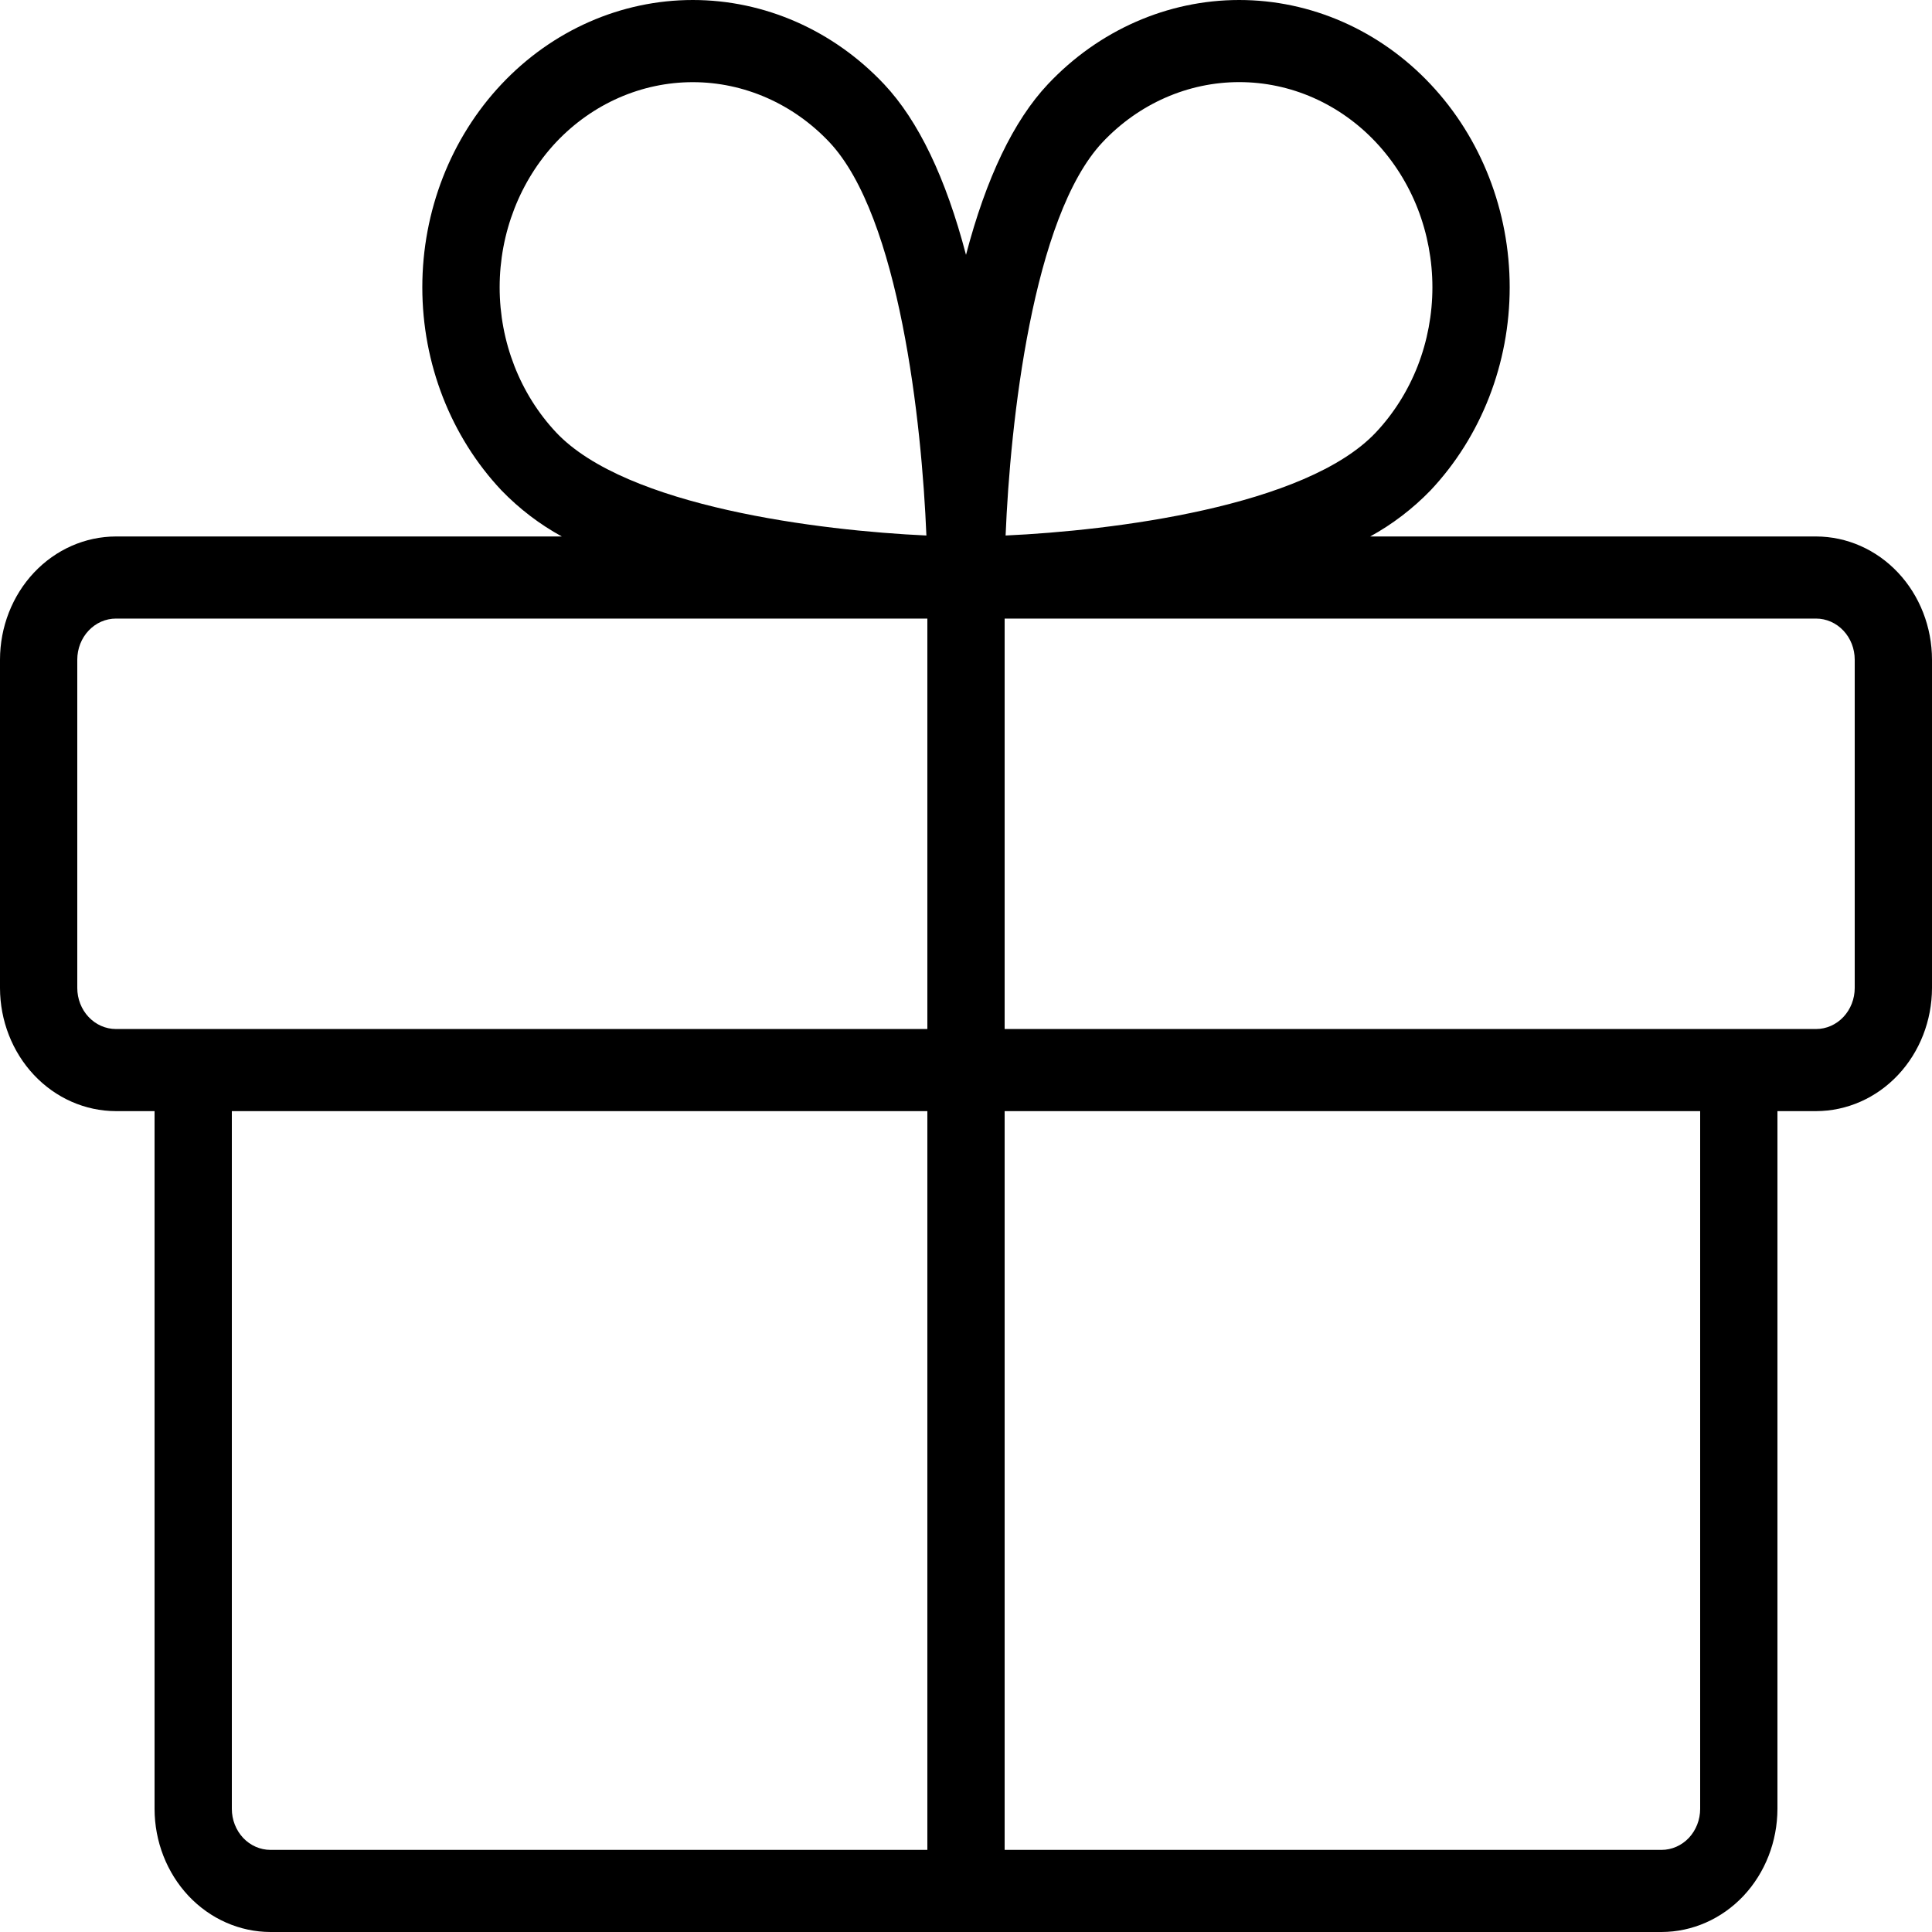 <svg width="34" height="34" viewBox="0 0 34 34" fill="none" xmlns="http://www.w3.org/2000/svg">
<path d="M31.96 9.441H24.113C24.502 9.228 24.86 8.955 25.174 8.631C26.067 7.683 26.568 6.397 26.568 5.056C26.568 3.715 26.067 2.429 25.174 1.481C24.732 1.011 24.207 0.639 23.63 0.385C23.052 0.131 22.433 0 21.808 0C20.546 0 19.335 0.533 18.442 1.481C17.837 2.124 17.355 3.131 17 4.485C16.645 3.131 16.163 2.124 15.558 1.481C14.665 0.533 13.454 0 12.192 0C10.929 0 9.719 0.533 8.826 1.481C7.933 2.429 7.432 3.715 7.432 5.056C7.432 6.397 7.933 7.683 8.826 8.631C9.14 8.955 9.498 9.228 9.887 9.441H2.04C1.499 9.442 0.981 9.67 0.598 10.077C0.216 10.483 0.001 11.034 0 11.608V17.387C0.001 17.961 0.216 18.512 0.598 18.918C0.981 19.325 1.499 19.553 2.04 19.554H2.72V31.833C2.721 32.408 2.936 32.958 3.318 33.365C3.701 33.771 4.219 33.999 4.76 34H29.24C29.781 33.999 30.299 33.771 30.682 33.365C31.064 32.958 31.279 32.408 31.28 31.833V19.554H31.96C32.501 19.553 33.019 19.325 33.402 18.918C33.784 18.512 33.999 17.961 34 17.387V11.608C33.999 11.034 33.784 10.483 33.402 10.077C33.019 9.67 32.501 9.442 31.96 9.441ZM19.404 2.502C20.042 1.825 20.907 1.445 21.808 1.445C22.255 1.445 22.697 1.538 23.109 1.719C23.522 1.901 23.897 2.167 24.212 2.502C24.528 2.838 24.779 3.236 24.95 3.674C25.12 4.112 25.208 4.582 25.208 5.056C25.208 5.53 25.12 6 24.95 6.438C24.779 6.876 24.528 7.275 24.213 7.61C22.978 8.921 19.559 9.339 17.697 9.424C17.777 7.446 18.17 3.813 19.404 2.502ZM9.787 2.502C10.426 1.826 11.29 1.446 12.192 1.446C13.093 1.446 13.958 1.826 14.596 2.502C15.83 3.813 16.223 7.446 16.303 9.424C14.441 9.339 11.022 8.921 9.787 7.61C9.151 6.932 8.793 6.014 8.793 5.056C8.793 4.099 9.151 3.18 9.787 2.502ZM1.36 17.387V11.608C1.36 11.417 1.432 11.233 1.559 11.098C1.687 10.962 1.86 10.886 2.04 10.886H16.32V18.109H2.04C1.86 18.109 1.687 18.033 1.559 17.897C1.432 17.762 1.36 17.578 1.36 17.387ZM4.08 31.833V19.554H16.32V32.555H4.76C4.58 32.555 4.407 32.479 4.279 32.344C4.152 32.208 4.08 32.025 4.08 31.833ZM29.92 31.833C29.92 32.025 29.848 32.208 29.721 32.344C29.593 32.479 29.42 32.555 29.24 32.555H17.68V19.554H29.92V31.833ZM32.64 17.387C32.64 17.578 32.568 17.762 32.441 17.897C32.313 18.033 32.14 18.109 31.96 18.109H17.68V10.886H31.96C32.14 10.886 32.313 10.962 32.441 11.098C32.568 11.233 32.64 11.417 32.64 11.608V17.387Z" fill="black"/>
</svg>
